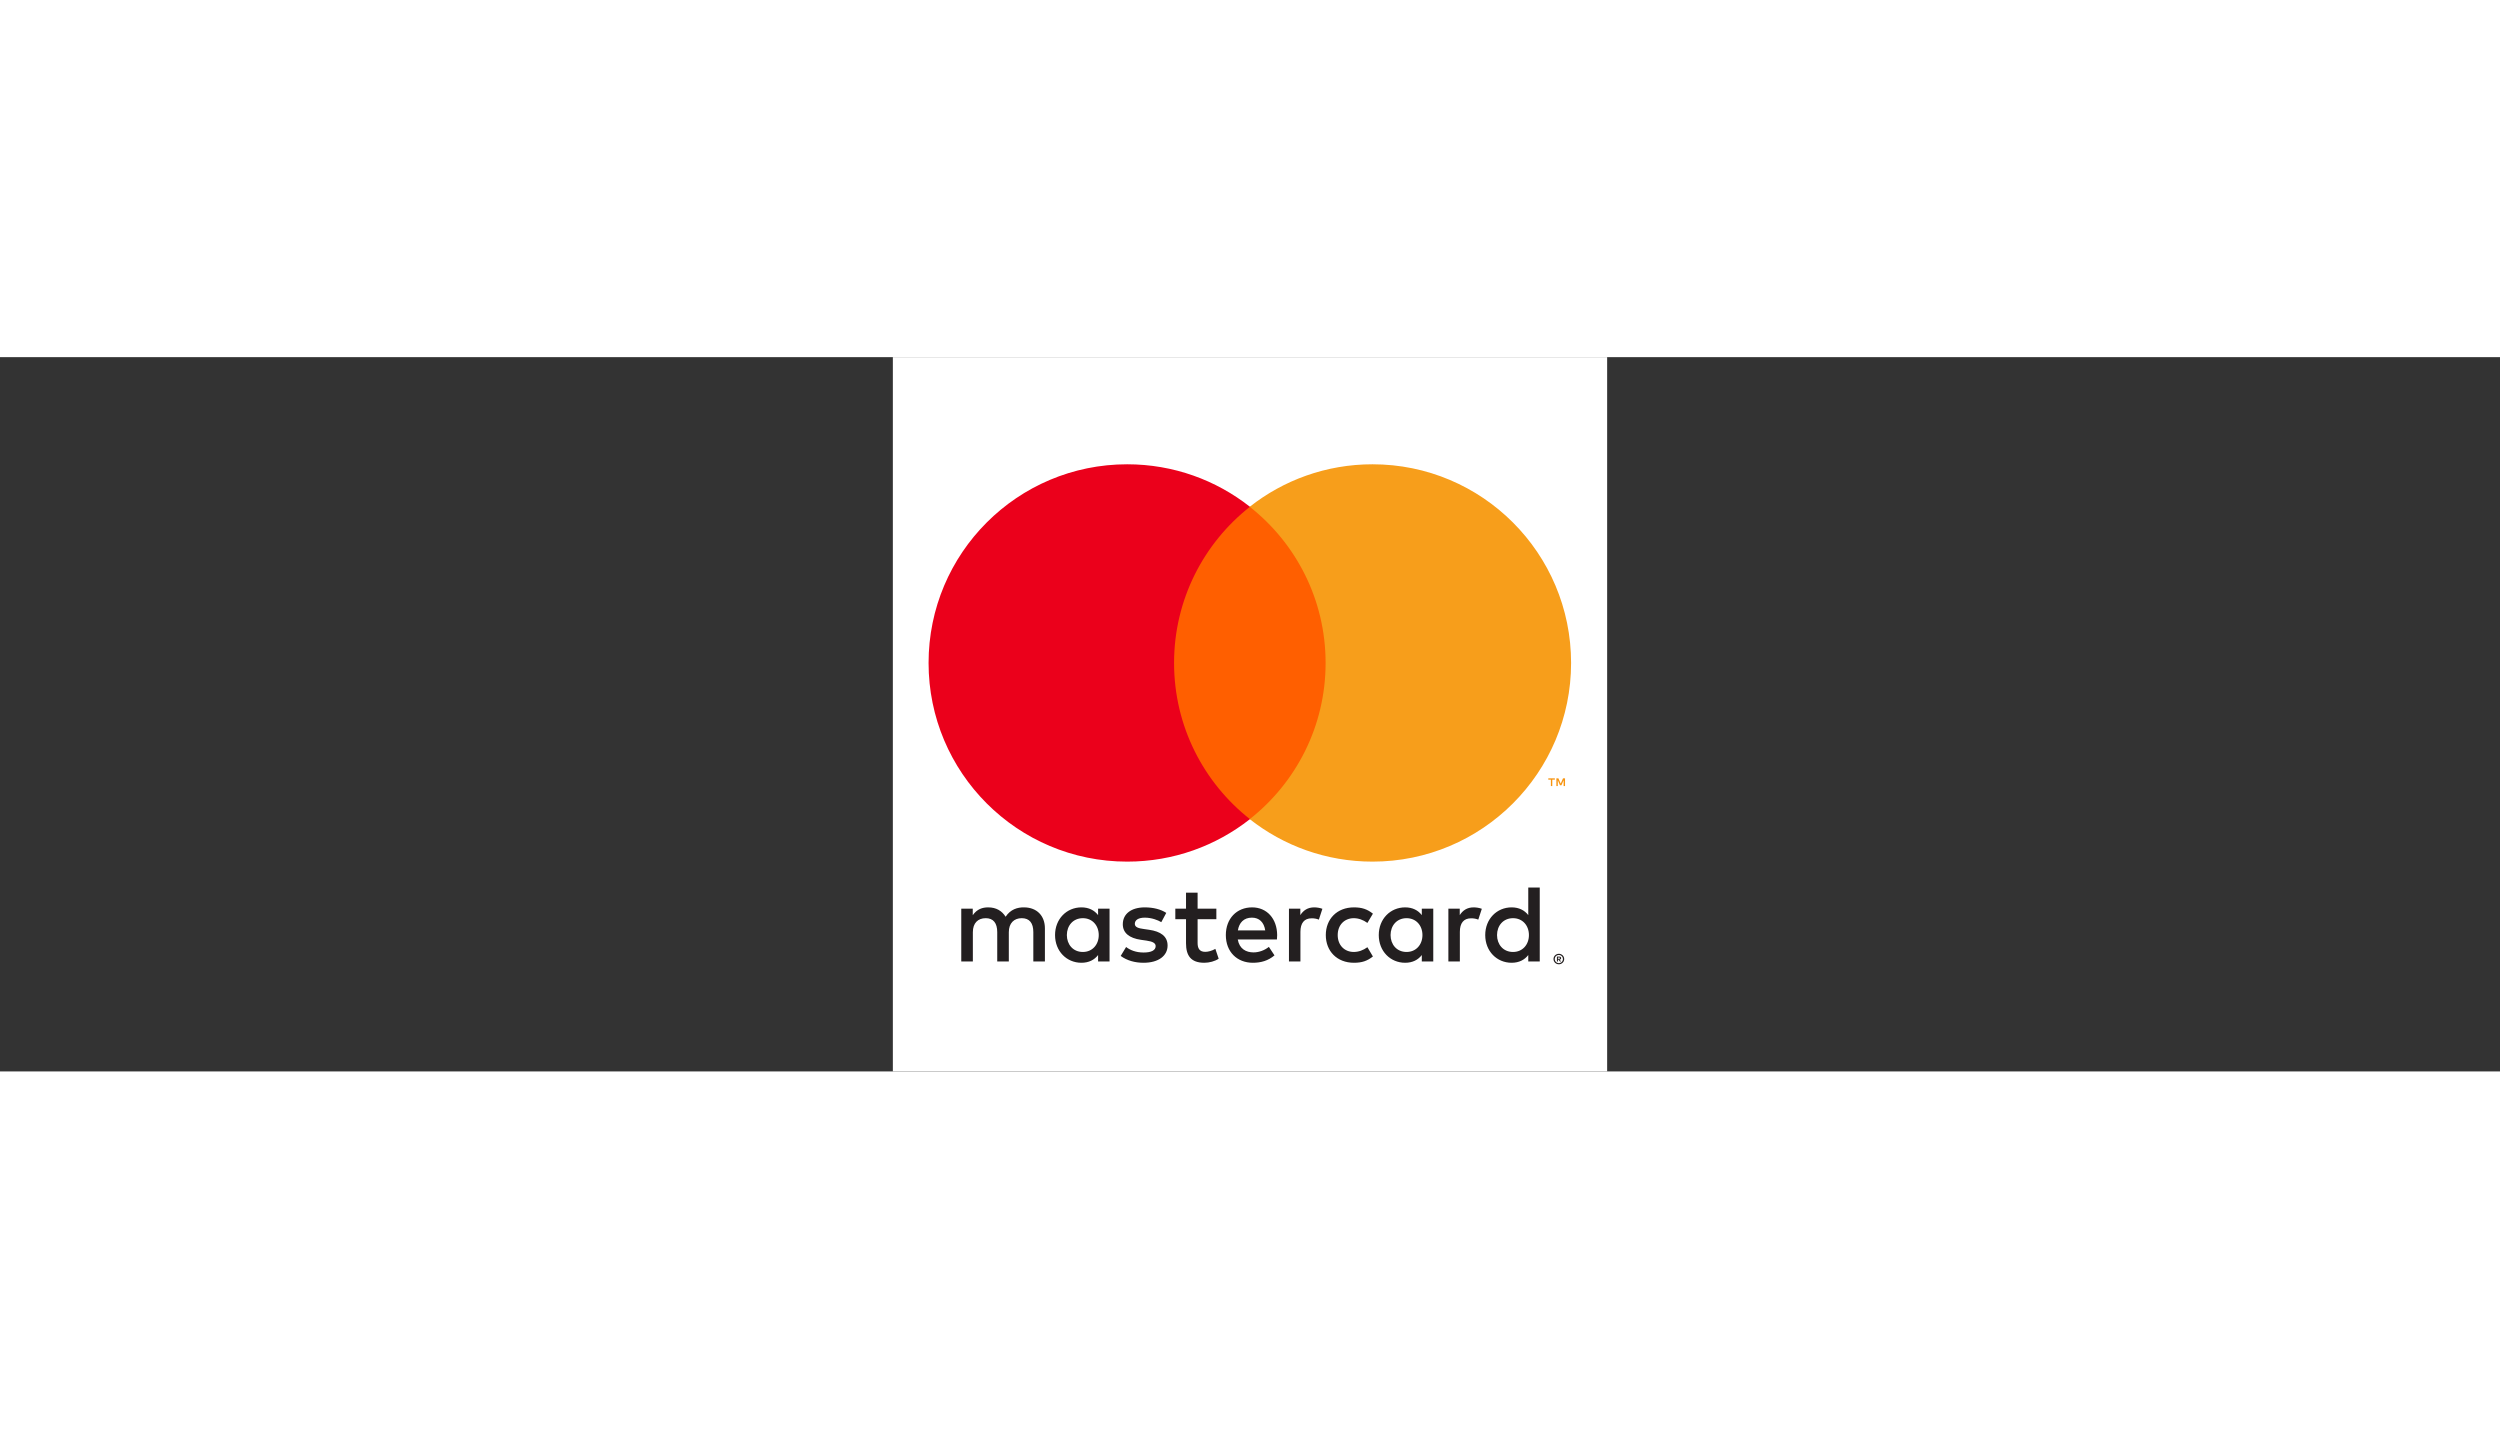 <svg width="140" height="80" viewBox="-50 0 140 40" fill="none" xmlns="http://www.w3.org/2000/svg">
<rect x="-50" y="0" width="140" height="40" fill="#333333" stroke="none"/>
<svg width="40" height="40" viewBox="50 0 40 40" fill="none" xmlns="http://www.w3.org/2000/svg">
<rect width="40" height="40" fill="white"/>
<path d="M17.467 25.256H14.389L16.314 13.352H19.392L17.467 25.256Z" fill="#00579F"/>
<path d="M28.626 13.643C28.019 13.402 27.056 13.136 25.865 13.136C22.825 13.136 20.685 14.757 20.672 17.074C20.646 18.784 22.204 19.734 23.369 20.304C24.56 20.887 24.965 21.267 24.965 21.786C24.953 22.584 24.003 22.951 23.116 22.951C21.887 22.951 21.229 22.762 20.228 22.318L19.823 22.128L19.392 24.8C20.114 25.129 21.444 25.421 22.825 25.434C26.055 25.434 28.158 23.838 28.183 21.368C28.195 20.013 27.372 18.975 25.599 18.126C24.522 17.581 23.863 17.214 23.863 16.657C23.876 16.15 24.421 15.631 25.636 15.631C26.637 15.606 27.372 15.846 27.929 16.087L28.207 16.213L28.626 13.643Z" fill="#00579F"/>
<path d="M32.717 21.039C32.97 20.355 33.946 17.708 33.946 17.708C33.933 17.733 34.199 17.012 34.351 16.568L34.566 17.594C34.566 17.594 35.149 20.444 35.276 21.039C34.794 21.039 33.325 21.039 32.717 21.039ZM36.517 13.352H34.136C33.401 13.352 32.843 13.567 32.527 14.339L27.954 25.256H31.184C31.184 25.256 31.716 23.787 31.83 23.471C32.185 23.471 35.327 23.471 35.782 23.471C35.871 23.889 36.15 25.256 36.15 25.256H39L36.517 13.352Z" fill="#00579F"/>
<path d="M11.817 13.352L8.802 21.47L8.473 19.823C7.916 17.923 6.168 15.859 4.217 14.833L6.978 25.244H10.233L15.072 13.352H11.817Z" fill="#00579F"/>
<path d="M6.003 13.352H1.051L1 13.592C4.863 14.58 7.422 16.961 8.473 19.824L7.397 14.352C7.219 13.592 6.675 13.377 6.003 13.352Z" fill="#FAA61A"/>
</svg>
<svg width="40" height="40" viewBox="0 0 40 40" fill="none" xmlns="http://www.w3.org/2000/svg">
<rect width="40" height="40" fill="white"/>
<path d="M37.246 33.62V33.693H37.314C37.328 33.693 37.341 33.69 37.35 33.684C37.359 33.678 37.364 33.668 37.364 33.656C37.364 33.644 37.359 33.635 37.35 33.629C37.341 33.623 37.328 33.62 37.314 33.62H37.246ZM37.314 33.569C37.349 33.569 37.376 33.577 37.395 33.593C37.414 33.608 37.423 33.629 37.423 33.656C37.423 33.679 37.416 33.697 37.401 33.712C37.386 33.726 37.364 33.736 37.336 33.739L37.425 33.842H37.356L37.273 33.74H37.246V33.842H37.188V33.569H37.314ZM37.297 33.936C37.328 33.936 37.358 33.929 37.385 33.917C37.413 33.905 37.437 33.889 37.457 33.868C37.478 33.848 37.494 33.824 37.506 33.796C37.517 33.768 37.524 33.738 37.524 33.706C37.524 33.675 37.517 33.645 37.506 33.617C37.494 33.59 37.478 33.565 37.457 33.544C37.437 33.524 37.413 33.508 37.385 33.496C37.358 33.484 37.328 33.479 37.297 33.479C37.265 33.479 37.234 33.484 37.207 33.496C37.178 33.508 37.154 33.524 37.133 33.544C37.113 33.565 37.096 33.59 37.085 33.617C37.073 33.645 37.068 33.675 37.068 33.706C37.068 33.738 37.073 33.768 37.085 33.796C37.096 33.824 37.113 33.848 37.133 33.868C37.154 33.889 37.178 33.905 37.207 33.917C37.234 33.929 37.265 33.936 37.297 33.936ZM37.297 33.413C37.338 33.413 37.377 33.421 37.413 33.436C37.449 33.451 37.48 33.472 37.508 33.499C37.535 33.525 37.556 33.556 37.572 33.593C37.587 33.628 37.595 33.666 37.595 33.706C37.595 33.747 37.587 33.785 37.572 33.82C37.556 33.856 37.535 33.887 37.508 33.914C37.48 33.94 37.449 33.961 37.413 33.977C37.377 33.992 37.338 34 37.297 34C37.254 34 37.215 33.992 37.178 33.977C37.142 33.961 37.11 33.94 37.083 33.914C37.056 33.887 37.035 33.856 37.019 33.82C37.004 33.785 36.996 33.747 36.996 33.706C36.996 33.666 37.004 33.628 37.019 33.593C37.035 33.556 37.056 33.525 37.083 33.499C37.11 33.472 37.142 33.451 37.178 33.436C37.215 33.421 37.254 33.413 37.297 33.413ZM9.744 32.364C9.744 31.845 10.084 31.418 10.64 31.418C11.171 31.418 11.53 31.826 11.53 32.364C11.53 32.901 11.171 33.31 10.64 33.31C10.084 33.31 9.744 32.883 9.744 32.364ZM12.135 32.364V30.887H11.493V31.246C11.289 30.98 10.98 30.813 10.56 30.813C9.732 30.813 9.083 31.462 9.083 32.364C9.083 33.267 9.732 33.915 10.56 33.915C10.98 33.915 11.289 33.748 11.493 33.482V33.841H12.135V32.364ZM33.834 32.364C33.834 31.845 34.174 31.418 34.73 31.418C35.262 31.418 35.62 31.826 35.62 32.364C35.62 32.901 35.262 33.31 34.73 33.31C34.174 33.31 33.834 32.883 33.834 32.364ZM36.226 32.364V29.701H35.583V31.246C35.379 30.98 35.07 30.813 34.65 30.813C33.822 30.813 33.173 31.462 33.173 32.364C33.173 33.267 33.822 33.915 34.65 33.915C35.07 33.915 35.379 33.748 35.583 33.482V33.841H36.226V32.364ZM20.106 31.388C20.519 31.388 20.785 31.647 20.853 32.104H19.321C19.389 31.678 19.648 31.388 20.106 31.388ZM20.118 30.813C19.253 30.813 18.647 31.443 18.647 32.364C18.647 33.303 19.277 33.915 20.161 33.915C20.606 33.915 21.014 33.804 21.372 33.501L21.057 33.025C20.81 33.223 20.494 33.334 20.198 33.334C19.785 33.334 19.408 33.143 19.315 32.611H21.508C21.514 32.531 21.521 32.45 21.521 32.364C21.514 31.443 20.946 30.813 20.118 30.813ZM27.872 32.364C27.872 31.845 28.212 31.418 28.768 31.418C29.299 31.418 29.657 31.826 29.657 32.364C29.657 32.901 29.299 33.31 28.768 33.31C28.212 33.31 27.872 32.883 27.872 32.364ZM30.263 32.364V30.887H29.621V31.246C29.416 30.98 29.108 30.813 28.688 30.813C27.86 30.813 27.211 31.462 27.211 32.364C27.211 33.267 27.86 33.915 28.688 33.915C29.108 33.915 29.416 33.748 29.621 33.482V33.841H30.263V32.364ZM24.245 32.364C24.245 33.26 24.869 33.915 25.821 33.915C26.266 33.915 26.562 33.816 26.883 33.563L26.575 33.044C26.334 33.217 26.081 33.31 25.802 33.31C25.289 33.303 24.912 32.933 24.912 32.364C24.912 31.795 25.289 31.425 25.802 31.418C26.081 31.418 26.334 31.511 26.575 31.684L26.883 31.165C26.562 30.912 26.266 30.813 25.821 30.813C24.869 30.813 24.245 31.468 24.245 32.364ZM32.525 30.813C32.154 30.813 31.913 30.986 31.746 31.246V30.887H31.109V33.841H31.752V32.185C31.752 31.696 31.962 31.425 32.382 31.425C32.513 31.425 32.648 31.443 32.784 31.499L32.982 30.893C32.84 30.837 32.655 30.813 32.525 30.813ZM15.311 31.122C15.002 30.918 14.576 30.813 14.107 30.813C13.358 30.813 12.877 31.171 12.877 31.759C12.877 32.24 13.235 32.537 13.896 32.63L14.199 32.673C14.551 32.723 14.717 32.815 14.717 32.982C14.717 33.211 14.483 33.341 14.044 33.341C13.599 33.341 13.278 33.199 13.062 33.032L12.759 33.532C13.111 33.791 13.556 33.915 14.038 33.915C14.891 33.915 15.385 33.513 15.385 32.951C15.385 32.432 14.996 32.16 14.353 32.068L14.051 32.024C13.773 31.987 13.55 31.932 13.55 31.734C13.55 31.517 13.76 31.388 14.112 31.388C14.489 31.388 14.854 31.53 15.033 31.641L15.311 31.122ZM23.596 30.813C23.226 30.813 22.985 30.986 22.818 31.246V30.887H22.182V33.841H22.824V32.185C22.824 31.696 23.034 31.425 23.454 31.425C23.584 31.425 23.72 31.443 23.856 31.499L24.054 30.893C23.912 30.837 23.726 30.813 23.596 30.813ZM18.116 30.887H17.066V29.991H16.417V30.887H15.818V31.474H16.417V32.822C16.417 33.507 16.683 33.915 17.442 33.915C17.721 33.915 18.042 33.829 18.246 33.687L18.06 33.136C17.869 33.247 17.659 33.303 17.492 33.303C17.171 33.303 17.066 33.105 17.066 32.809V31.474H18.116V30.887ZM8.515 33.841V31.987C8.515 31.289 8.07 30.819 7.353 30.813C6.976 30.806 6.587 30.924 6.315 31.338C6.111 31.011 5.79 30.813 5.339 30.813C5.023 30.813 4.715 30.905 4.474 31.251V30.887H3.831V33.841H4.48V32.203C4.48 31.691 4.764 31.418 5.203 31.418C5.629 31.418 5.845 31.696 5.845 32.197V33.841H6.494V32.203C6.494 31.691 6.791 31.418 7.217 31.418C7.656 31.418 7.866 31.696 7.866 32.197V33.841H8.515Z" fill="#231F20"/>
<path d="M37.642 24.018V23.586H37.529L37.399 23.883L37.27 23.586H37.157V24.018H37.236V23.692L37.358 23.973H37.441L37.562 23.692V24.018H37.642ZM36.928 24.018V23.66H37.072V23.587H36.705V23.66H36.849V24.018H36.928Z" fill="#F79410"/>
<path d="M24.856 25.873H15.124V8.38H24.856V25.873Z" fill="#FF5F00"/>
<path d="M15.748 17.125C15.748 13.577 17.409 10.416 19.996 8.379C18.104 6.889 15.717 6 13.122 6C6.979 6 2 10.981 2 17.125C2 23.27 6.979 28.251 13.122 28.251C15.717 28.251 18.104 27.362 19.996 25.872C17.409 23.835 15.748 20.674 15.748 17.125Z" fill="#EB001B"/>
<path d="M37.981 17.125C37.981 23.27 33.002 28.251 26.86 28.251C24.265 28.251 21.877 27.362 19.985 25.872C22.573 23.835 24.234 20.674 24.234 17.125C24.234 13.577 22.573 10.416 19.985 8.379C21.877 6.889 24.265 6 26.86 6C33.002 6 37.981 10.981 37.981 17.125Z" fill="#F79E1B"/>
</svg>
</svg>


